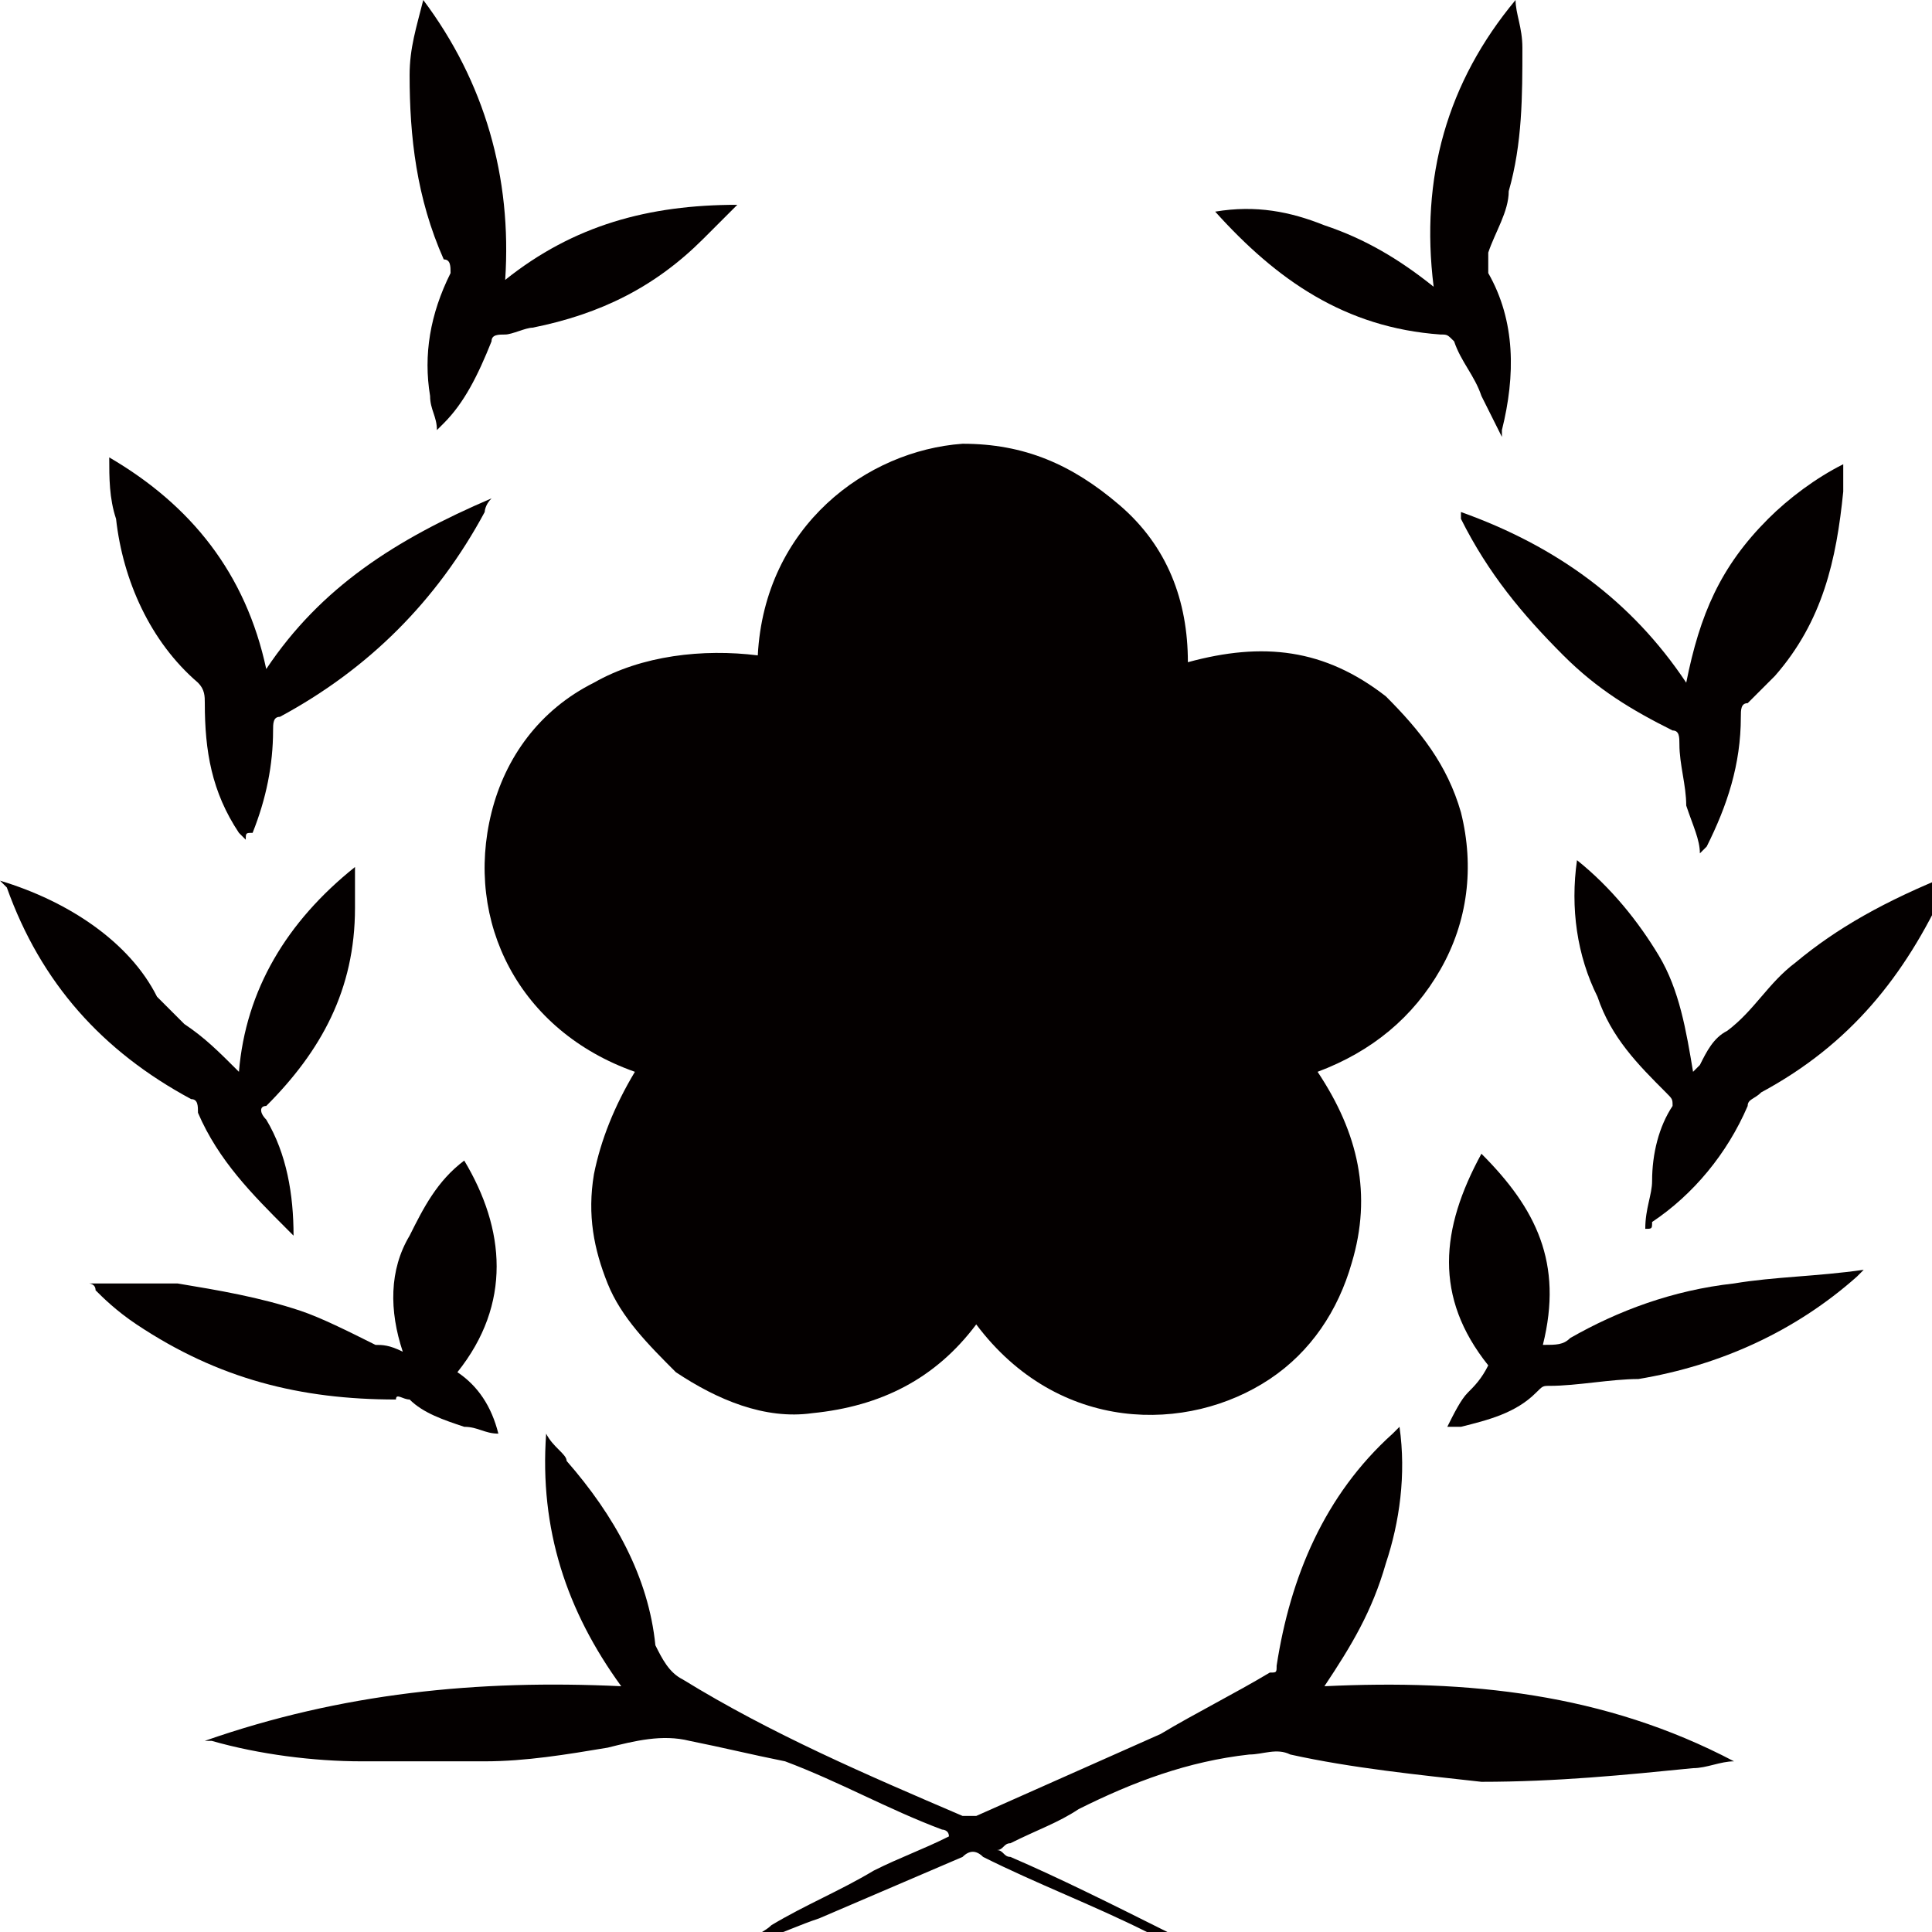 <?xml version="1.0" encoding="utf-8"?>
<!-- Generator: Adobe Illustrator 23.1.0, SVG Export Plug-In . SVG Version: 6.00 Build 0)  -->
<svg version="1.0" id="圖層_1" xmlns="http://www.w3.org/2000/svg" xmlns:xlink="http://www.w3.org/1999/xlink" x="0px" y="0px"
	 viewBox="0 0 28.3 28.3" style="enable-background:new 0 0 28.3 28.3;" xml:space="preserve">
<style type="text/css">
	.st0{fill:#040000;}
</style>
<g>
	<g>
		<path class="st0" d="M8.7,10c-0.8,0.4-1.3,1.1-1.5,1.9c-0.4,1.6,0.4,3.2,2.1,3.8c-0.3,0.5-0.5,1-0.6,1.5c-0.1,0.6,0,1.1,0.2,1.6
			c0.2,0.5,0.6,0.9,1,1.3c0.6,0.4,1.3,0.7,2,0.6c1-0.1,1.8-0.5,2.4-1.3c1.2,1.6,3.1,1.6,4.3,0.8c0.6-0.4,1-1,1.2-1.7
			c0.3-1,0.1-1.9-0.5-2.8c0.8-0.3,1.4-0.8,1.8-1.5c0.4-0.7,0.5-1.5,0.3-2.3c-0.2-0.7-0.6-1.2-1.1-1.7c-0.9-0.7-1.8-0.8-2.9-0.5
			c0-0.9-0.3-1.7-1-2.3c-0.7-0.6-1.4-0.9-2.3-0.9c-1.4,0.1-2.9,1.2-3,3.1C10.3,9.5,9.4,9.6,8.7,10z"/>
		<path class="st0" d="M19.4,24.7c0.4-0.6,0.7-1.1,0.9-1.8c0.2-0.6,0.3-1.3,0.2-2c-0.1,0.1-0.1,0.1-0.1,0.1c-1,0.9-1.5,2.1-1.7,3.4
			c0,0.1,0,0.1-0.1,0.1c-0.5,0.3-1.1,0.6-1.6,0.9c-0.9,0.4-1.8,0.8-2.7,1.2c-0.1,0-0.1,0-0.2,0c-1.4-0.6-2.8-1.2-4.1-2
			c-0.2-0.1-0.3-0.3-0.4-0.5c-0.1-1-0.6-1.9-1.3-2.7C8.3,21.3,8.1,21.2,8,21c0,0,0,0,0,0c-0.1,1.4,0.3,2.6,1.1,3.7
			C7,24.6,5,24.8,3,25.5c0.1,0,0.1,0,0.1,0c0.7,0.2,1.5,0.3,2.2,0.3c0.6,0,1.2,0,1.8,0c0.6,0,1.2-0.1,1.8-0.2
			c0.4-0.1,0.8-0.2,1.2-0.1c0.5,0.1,0.9,0.2,1.4,0.3c0.8,0.3,1.5,0.7,2.3,1c0,0,0.1,0,0.1,0.1c-0.4,0.2-0.7,0.3-1.1,0.5
			c-0.5,0.3-1,0.5-1.5,0.8c-0.1,0.1-0.2,0.1-0.2,0.2c0,0,0.1,0,0.1,0c0.3-0.1,0.5-0.2,0.8-0.3c0.7-0.3,1.4-0.6,2.1-0.9
			c0.1-0.1,0.2-0.1,0.3,0c0.8,0.4,1.6,0.7,2.4,1.1c0.2,0.1,0.3,0.1,0.5,0.2c0,0,0.1,0,0.1,0c-0.1-0.1-0.2-0.2-0.3-0.2
			c-0.8-0.4-1.6-0.8-2.3-1.1c-0.1,0-0.1-0.1-0.2-0.1c0.1,0,0.1-0.1,0.2-0.1c0.4-0.2,0.7-0.3,1-0.5c0.8-0.4,1.6-0.7,2.5-0.8
			c0.2,0,0.4-0.1,0.6,0c0.9,0.2,1.9,0.3,2.8,0.4c1.1,0,2.1-0.1,3.1-0.2c0.2,0,0.4-0.1,0.6-0.1C23.5,24.8,21.5,24.6,19.4,24.7z"/>
		<path class="st0" d="M2.9,16.3c0.3,0.7,0.8,1.2,1.3,1.7c0,0,0.1,0.1,0.1,0.1c0-0.6-0.1-1.2-0.4-1.7c-0.1-0.1-0.1-0.2,0-0.2
			c0.8-0.8,1.3-1.7,1.3-2.9c0-0.2,0-0.4,0-0.6c-1,0.8-1.6,1.8-1.7,3c-0.3-0.3-0.5-0.5-0.8-0.7c-0.1-0.1-0.3-0.3-0.4-0.4
			C1.9,13.8,1,13.2,0,12.9c0,0,0,0,0,0c0,0,0.1,0.1,0.1,0.1c0.5,1.4,1.4,2.4,2.7,3.1C2.9,16.1,2.9,16.2,2.9,16.3z"/>
		<path class="st0" d="M26.3,14.1c-0.4,0.3-0.6,0.7-1,1c-0.2,0.1-0.3,0.3-0.4,0.5c0,0-0.1,0.1-0.1,0.1c-0.1-0.6-0.2-1.2-0.5-1.7
			c-0.3-0.5-0.7-1-1.2-1.4c-0.1,0.7,0,1.4,0.3,2c0.2,0.6,0.6,1,1,1.4c0.1,0.1,0.1,0.1,0.1,0.2c-0.2,0.3-0.3,0.7-0.3,1.1
			c0,0.2-0.1,0.4-0.1,0.7c0.1,0,0.1,0,0.1-0.1c0.6-0.4,1.1-1,1.4-1.7c0-0.1,0.1-0.1,0.2-0.2c1.3-0.7,2.1-1.7,2.7-3
			c0-0.1,0.1-0.1,0.1-0.2c0,0,0,0,0,0C27.6,13.2,26.9,13.6,26.3,14.1z"/>
		<path class="st0" d="M2.9,10C3,10.1,3,10.2,3,10.3C3,11,3.1,11.6,3.5,12.2c0,0,0.1,0.1,0.1,0.1c0-0.1,0-0.1,0.1-0.1
			c0.2-0.5,0.3-1,0.3-1.5c0-0.1,0-0.2,0.1-0.2c1.3-0.7,2.3-1.7,3-3c0,0,0-0.1,0.1-0.2C5.8,7.9,4.7,8.6,3.9,9.8
			C3.6,8.4,2.8,7.4,1.6,6.7c0,0.3,0,0.6,0.1,0.9C1.8,8.5,2.2,9.4,2.9,10z"/>
		<path class="st0" d="M21.4,7.6c0.4,0.8,0.9,1.4,1.5,2c0.5,0.5,1,0.8,1.6,1.1c0.1,0,0.1,0.1,0.1,0.2c0,0.3,0.1,0.6,0.1,0.9
			c0.1,0.3,0.2,0.5,0.2,0.7c0,0,0,0,0,0c0,0,0.1-0.1,0.1-0.1c0.3-0.6,0.5-1.2,0.5-1.9c0-0.1,0-0.2,0.1-0.2c0.1-0.1,0.3-0.3,0.4-0.4
			c0.7-0.8,0.9-1.7,1-2.7c0-0.1,0-0.3,0-0.4c-0.4,0.2-0.8,0.5-1.1,0.8c-0.7,0.7-1,1.4-1.2,2.4c-0.8-1.2-1.9-2-3.3-2.5
			C21.4,7.5,21.4,7.5,21.4,7.6z"/>
		<path class="st0" d="M6.6,4C6.3,4.6,6.2,5.2,6.3,5.8c0,0.2,0.1,0.3,0.1,0.5c0.1-0.1,0.1-0.1,0.1-0.1C6.8,5.9,7,5.5,7.2,5
			c0-0.1,0.1-0.1,0.2-0.1c0.1,0,0.3-0.1,0.4-0.1c1-0.2,1.8-0.6,2.5-1.3c0.2-0.2,0.3-0.3,0.5-0.5C9.5,3,8.4,3.3,7.4,4.1
			C7.5,2.6,7.1,1.2,6.2,0C6.1,0.4,6,0.7,6,1.1C6,2,6.1,2.9,6.5,3.8C6.6,3.8,6.6,3.9,6.6,4z"/>
		<path class="st0" d="M17.8,3.1c0.9,1,1.9,1.7,3.3,1.8c0.1,0,0.1,0,0.2,0.1c0.1,0.3,0.3,0.5,0.4,0.8C21.8,6,21.9,6.2,22,6.4
			c0-0.1,0-0.1,0-0.1c0.2-0.8,0.2-1.6-0.2-2.3c0-0.1,0-0.2,0-0.3c0.1-0.3,0.3-0.6,0.3-0.9c0.2-0.7,0.2-1.4,0.2-2.1
			c0-0.3-0.1-0.5-0.1-0.7c-1,1.2-1.4,2.6-1.2,4.2c-0.5-0.4-1-0.7-1.6-0.9C18.9,3.1,18.4,3,17.8,3.1C17.8,3.1,17.8,3.1,17.8,3.1
			C17.8,3.1,17.8,3.1,17.8,3.1z"/>
		<path class="st0" d="M6,20.5c0.2,0.2,0.5,0.3,0.8,0.4c0.2,0,0.3,0.1,0.5,0.1c-0.1-0.4-0.3-0.7-0.6-0.9c0.8-1,0.7-2.1,0.1-3.1
			c-0.4,0.3-0.6,0.7-0.8,1.1c-0.3,0.5-0.3,1.1-0.1,1.7c-0.2-0.1-0.3-0.1-0.4-0.1c-0.4-0.2-0.8-0.4-1.1-0.5c-0.6-0.2-1.2-0.3-1.8-0.4
			c-0.3,0-0.7,0-1,0c-0.1,0-0.2,0-0.3,0c0,0,0,0,0,0c0,0,0.1,0,0.1,0.1C1.5,19,1.7,19.2,2,19.4c1.2,0.8,2.4,1.1,3.8,1.1
			C5.8,20.4,5.9,20.5,6,20.5z"/>
		<path class="st0" d="M25.4,18.8c-0.9,0.1-1.7,0.4-2.4,0.8c-0.1,0.1-0.2,0.1-0.4,0.1c0.3-1.2-0.1-2-0.9-2.8
			c-0.6,1.1-0.7,2.1,0.1,3.1c-0.1,0.2-0.2,0.3-0.3,0.4s-0.2,0.3-0.3,0.5c0.1,0,0.1,0,0.2,0c0.4-0.1,0.8-0.2,1.1-0.5
			c0.1-0.1,0.1-0.1,0.2-0.1c0.4,0,0.9-0.1,1.3-0.1c1.2-0.2,2.3-0.7,3.2-1.5c0,0,0.1-0.1,0.1-0.1c0,0,0,0,0,0
			C26.6,18.7,26,18.7,25.4,18.8z"/>
	</g>
</g>
</svg>
